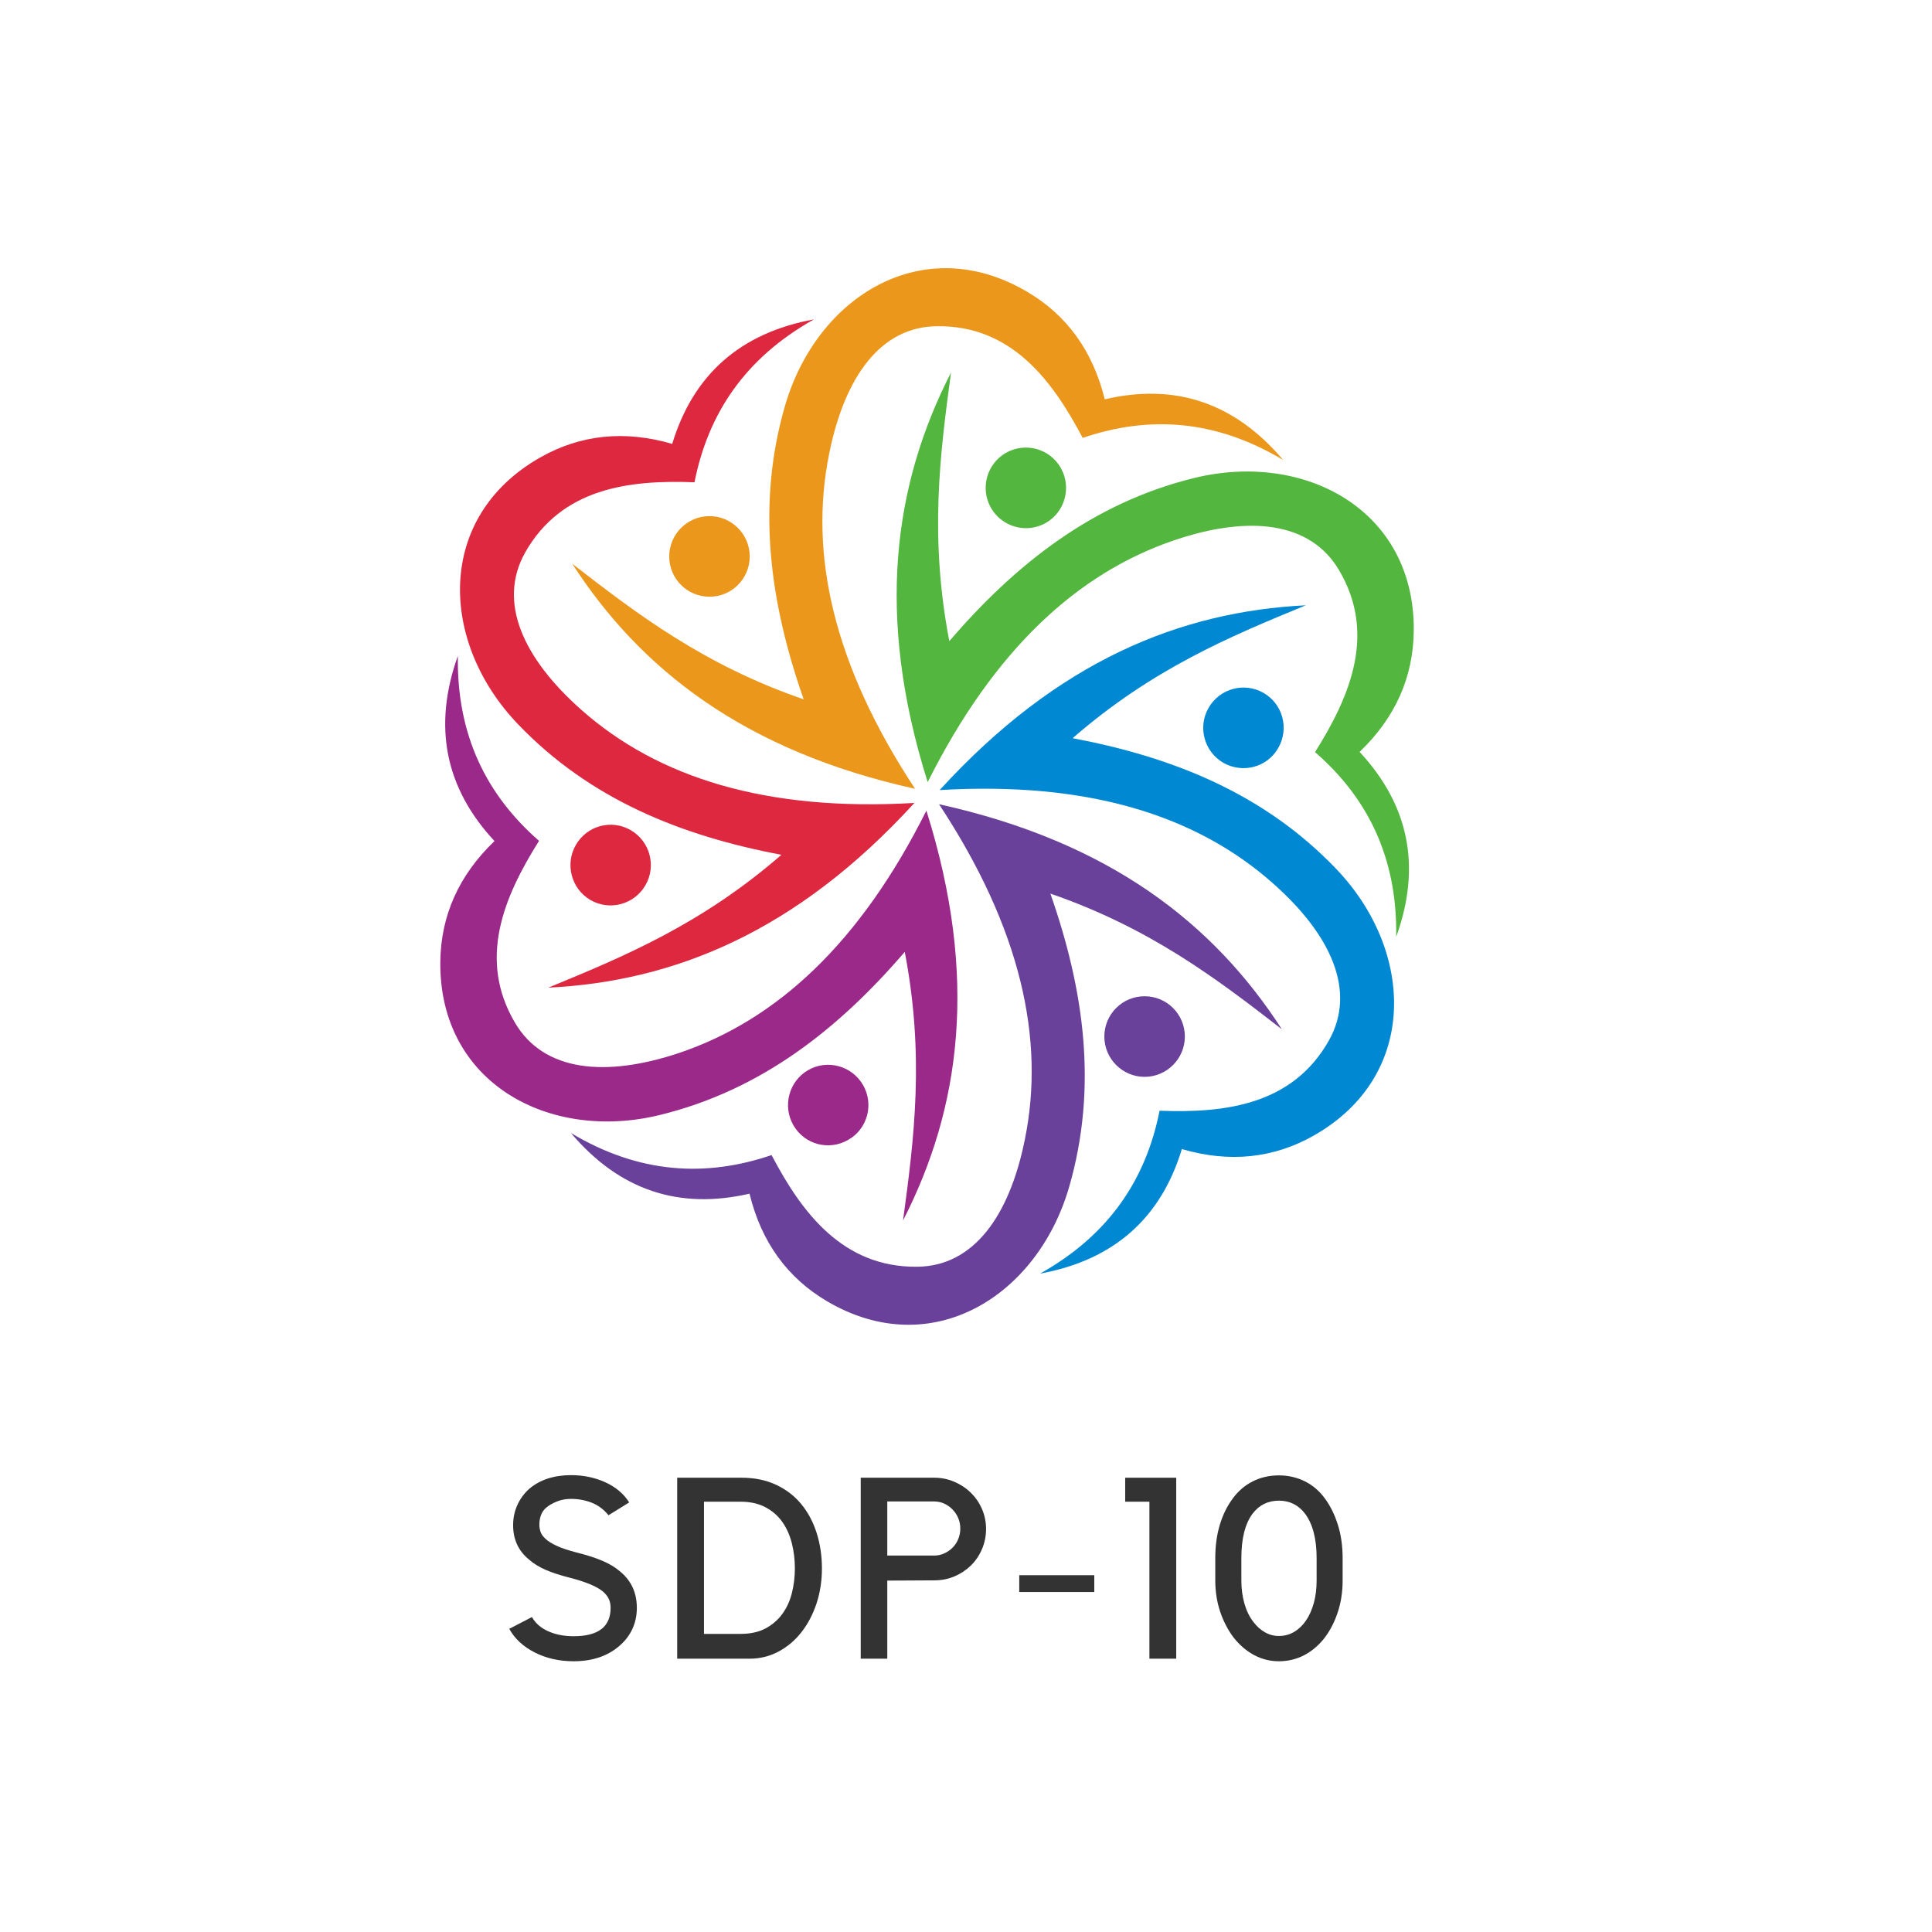 <svg xmlns="http://www.w3.org/2000/svg" xmlns:xlink="http://www.w3.org/1999/xlink" width="500" zoomAndPan="magnify" viewBox="0 0 375 375" height="500" preserveAspectRatio="xMidYMid meet" version="1.0"><defs><g/></defs><path fill="#eb971b" d="M 177.609 153.102 C 161.734 129.012 156.996 107.504 160.941 88.074 C 163.938 73.137 170.918 63.402 181.891 63.32 C 196.188 63.152 204.168 73.637 210.152 84.996 C 222.832 80.668 235.797 81.336 249.055 89.281 C 239.664 78.172 228.109 74.305 214.434 77.508 C 212.105 68.105 207.078 61.156 199.348 56.621 C 179.148 44.723 158.574 57.496 152.383 78.715 C 146.73 98.184 149.473 117.113 155.996 135.75 C 136.629 129.055 123.785 119.277 111.066 109.418 C 124.285 129.887 144.441 145.777 177.609 153.102 Z M 137.711 100.18 C 142.031 100.18 145.523 103.719 145.523 108.004 C 145.523 112.328 142.031 115.824 137.711 115.824 C 133.387 115.824 129.895 112.328 129.895 108.004 C 129.895 103.719 133.387 100.18 137.711 100.18 Z M 137.711 100.18 " fill-opacity="1" fill-rule="evenodd"/><path fill="#53b63e" d="M 180.062 151.812 C 192.988 126.016 209.199 111.207 227.984 104.84 C 242.406 99.973 254.336 101.223 259.906 110.664 C 267.18 122.98 262.105 135.086 255.25 145.984 C 265.391 154.805 271.25 166.371 271 181.848 C 275.949 168.16 273.453 156.223 263.895 145.945 C 270.879 139.246 274.328 131.383 274.41 122.398 C 274.617 98.973 253.254 87.535 231.809 92.773 C 212.148 97.602 197.145 109.457 184.262 124.438 C 180.395 104.301 182.43 88.281 184.594 72.305 C 173.496 93.98 169.836 119.402 180.062 151.812 Z M 205.871 90.777 C 208.035 94.523 206.746 99.309 203.047 101.469 C 199.305 103.633 194.527 102.344 192.363 98.602 C 190.203 94.855 191.492 90.07 195.234 87.906 C 198.973 85.785 203.711 87.035 205.871 90.777 Z M 205.871 90.777 " fill-opacity="1" fill-rule="evenodd"/><path fill="#0088d2" d="M 182.391 153.352 C 211.191 151.645 232.141 158.258 246.977 171.363 C 258.41 181.434 263.312 192.375 257.949 201.941 C 250.926 214.426 237.875 216.09 225.074 215.59 C 222.457 228.777 215.391 239.637 201.883 247.207 C 216.18 244.586 225.324 236.473 229.398 223.035 C 238.664 225.742 247.227 224.824 255 220.414 C 275.406 208.848 274.617 184.594 259.363 168.66 C 245.359 154.016 227.609 146.941 208.199 143.281 C 223.66 129.844 238.582 123.605 253.461 117.488 C 229.148 118.695 205.332 128.223 182.391 153.352 Z M 248.102 145.195 C 245.98 148.941 241.203 150.188 237.461 148.066 C 233.719 145.902 232.43 141.117 234.594 137.375 C 236.754 133.629 241.535 132.34 245.273 134.504 C 249.016 136.668 250.262 141.453 248.102 145.195 Z M 248.102 145.195 " fill-opacity="1" fill-rule="evenodd"/><path fill="#6a419a" d="M 182.266 156.098 C 198.141 180.184 202.879 201.695 198.934 221.121 C 195.938 236.059 188.957 245.793 177.984 245.875 C 163.688 246 155.707 235.559 149.762 224.199 C 137.043 228.527 124.078 227.863 110.816 219.914 C 120.211 231.023 131.766 234.852 145.48 231.691 C 147.77 241.094 152.84 248.039 160.527 252.574 C 180.727 264.473 201.301 251.699 207.492 230.484 C 213.145 211.012 210.402 192.082 203.879 173.445 C 223.246 180.145 236.09 189.918 248.809 199.781 C 235.59 179.312 215.434 163.418 182.266 156.098 Z M 222.164 209.016 C 217.844 209.016 214.352 205.48 214.352 201.195 C 214.352 196.867 217.844 193.371 222.164 193.371 C 226.488 193.371 229.98 196.867 229.98 201.195 C 229.98 205.48 226.488 209.016 222.164 209.016 Z M 222.164 209.016 " fill-opacity="1" fill-rule="evenodd"/><path fill="#9b2989" d="M 179.812 157.344 C 166.887 183.18 150.676 197.992 131.891 204.355 C 117.469 209.184 105.539 207.977 99.969 198.531 C 92.695 186.219 97.766 174.109 104.625 163.211 C 94.527 154.391 88.625 142.824 88.871 127.305 C 83.969 141.035 86.422 152.977 95.98 163.25 C 88.996 169.949 85.547 177.812 85.465 186.758 C 85.258 210.223 106.621 221.664 128.066 216.422 C 147.77 211.594 162.73 199.738 175.613 184.762 C 179.48 204.898 177.445 220.914 175.281 236.891 C 186.379 215.215 190.039 189.793 179.812 157.344 Z M 154.004 218.418 C 151.84 214.672 153.129 209.891 156.828 207.727 C 160.57 205.562 165.348 206.852 167.512 210.598 C 169.672 214.34 168.383 219.125 164.641 221.246 C 160.902 223.41 156.164 222.164 154.004 218.418 Z M 154.004 218.418 " fill-opacity="1" fill-rule="evenodd"/><path fill="#dd2840" d="M 177.484 155.848 C 148.684 157.551 127.734 150.938 112.895 137.832 C 101.465 127.723 96.562 116.82 101.922 107.254 C 108.988 94.773 122 93.109 134.801 93.609 C 137.418 80.418 144.484 69.562 157.992 61.988 C 143.695 64.609 134.551 72.723 130.477 86.16 C 121.211 83.457 112.648 84.371 104.875 88.781 C 84.469 100.348 85.258 124.602 100.512 140.535 C 114.516 155.18 132.266 162.254 151.676 165.914 C 136.215 179.352 121.293 185.594 106.414 191.707 C 130.727 190.504 154.543 180.977 177.484 155.848 Z M 111.773 164 C 113.934 160.258 118.672 158.965 122.414 161.129 C 126.156 163.293 127.445 168.078 125.281 171.82 C 123.121 175.566 118.34 176.855 114.602 174.691 C 110.902 172.531 109.613 167.746 111.773 164 Z M 111.773 164 " fill-opacity="1" fill-rule="evenodd"/><g fill="#333333" fill-opacity="1"><g transform="translate(97.408, 321.949)"><g><path d="M 26.203 -9.859 C 26.203 -8.367 25.906 -6.988 25.312 -5.719 C 24.719 -4.445 23.844 -3.332 22.688 -2.375 C 20.414 -0.457 17.492 0.5 13.922 0.5 C 11.148 0.5 8.641 -0.066 6.391 -1.203 C 4.141 -2.348 2.488 -3.879 1.438 -5.797 L 5.844 -8.078 C 6.508 -6.891 7.555 -5.973 8.984 -5.328 C 10.422 -4.68 12.066 -4.359 13.922 -4.359 C 18.711 -4.359 21.109 -6.191 21.109 -9.859 C 21.109 -10.555 20.984 -11.148 20.734 -11.641 C 20.484 -12.141 20.113 -12.602 19.625 -13.031 C 18.438 -14.02 16.305 -14.91 13.234 -15.703 C 11.379 -16.172 9.805 -16.68 8.516 -17.234 C 7.234 -17.797 6.16 -18.457 5.297 -19.219 C 3.223 -20.906 2.188 -23.133 2.188 -25.906 C 2.188 -27.301 2.457 -28.598 3 -29.797 C 3.539 -31.004 4.305 -32.055 5.297 -32.953 C 6.328 -33.836 7.523 -34.504 8.891 -34.953 C 10.266 -35.398 11.773 -35.625 13.422 -35.625 C 15.836 -35.625 18.062 -35.16 20.094 -34.234 C 22.125 -33.305 23.664 -32.004 24.719 -30.328 L 20.703 -27.844 C 19.754 -29 18.648 -29.816 17.391 -30.297 C 16.141 -30.773 14.816 -31.016 13.422 -31.016 C 12.43 -31.016 11.523 -30.848 10.703 -30.516 C 9.879 -30.191 9.188 -29.797 8.625 -29.328 C 8.156 -28.93 7.812 -28.441 7.594 -27.859 C 7.383 -27.285 7.281 -26.672 7.281 -26.016 C 7.281 -25.586 7.348 -25.148 7.484 -24.703 C 7.617 -24.254 7.93 -23.789 8.422 -23.312 C 8.922 -22.832 9.648 -22.367 10.609 -21.922 C 11.566 -21.473 12.867 -21.035 14.516 -20.609 C 16.492 -20.117 18.16 -19.582 19.516 -19 C 20.867 -18.426 22.008 -17.738 22.938 -16.938 C 25.113 -15.156 26.203 -12.797 26.203 -9.859 Z M 26.203 -9.859 "/></g></g></g><g fill="#333333" fill-opacity="1"><g transform="translate(128.473, 321.949)"><g><path d="M 2.969 0 L 2.969 -35.125 L 15.453 -35.125 C 18.004 -35.125 20.254 -34.66 22.203 -33.734 C 24.148 -32.816 25.773 -31.562 27.078 -29.969 C 28.379 -28.383 29.367 -26.52 30.047 -24.375 C 30.723 -22.227 31.062 -19.953 31.062 -17.547 C 31.062 -15.098 30.707 -12.805 30 -10.672 C 29.289 -8.547 28.305 -6.688 27.047 -5.094 C 25.797 -3.508 24.312 -2.266 22.594 -1.359 C 20.875 -0.453 19.023 0 17.047 0 Z M 15.266 -4.812 C 17.141 -4.812 18.738 -5.156 20.062 -5.844 C 21.383 -6.539 22.473 -7.469 23.328 -8.625 C 24.191 -9.781 24.82 -11.133 25.219 -12.688 C 25.613 -14.238 25.812 -15.859 25.812 -17.547 C 25.812 -19.223 25.613 -20.848 25.219 -22.422 C 24.82 -23.992 24.203 -25.375 23.359 -26.562 C 22.516 -27.75 21.422 -28.695 20.078 -29.406 C 18.742 -30.113 17.141 -30.469 15.266 -30.469 L 8.172 -30.469 L 8.172 -4.812 Z M 15.266 -4.812 "/></g></g></g><g fill="#333333" fill-opacity="1"><g transform="translate(164.393, 321.949)"><g><path d="M 16.938 -35.125 C 18.332 -35.125 19.641 -34.859 20.859 -34.328 C 22.078 -33.805 23.141 -33.098 24.047 -32.203 C 24.961 -31.316 25.68 -30.27 26.203 -29.062 C 26.734 -27.852 27 -26.555 27 -25.172 C 27 -23.785 26.734 -22.477 26.203 -21.25 C 25.68 -20.031 24.961 -18.973 24.047 -18.078 C 23.141 -17.191 22.078 -16.488 20.859 -15.969 C 19.641 -15.457 18.332 -15.203 16.938 -15.203 L 7.828 -15.156 L 7.828 0 L 2.672 0 L 2.672 -35.125 Z M 16.938 -20.016 C 17.633 -20.016 18.285 -20.156 18.891 -20.438 C 19.504 -20.719 20.039 -21.086 20.5 -21.547 C 20.969 -22.016 21.332 -22.566 21.594 -23.203 C 21.863 -23.848 22 -24.535 22 -25.266 C 22 -25.992 21.863 -26.672 21.594 -27.297 C 21.332 -27.922 20.969 -28.473 20.5 -28.953 C 20.039 -29.43 19.504 -29.812 18.891 -30.094 C 18.285 -30.375 17.633 -30.516 16.938 -30.516 L 7.828 -30.516 L 7.828 -20.016 Z M 16.938 -20.016 "/></g></g></g><g fill="#333333" fill-opacity="1"><g transform="translate(195.556, 321.949)"><g><path d="M 2.281 -16.203 L 16.844 -16.203 L 16.844 -12.938 L 2.281 -12.938 Z M 2.281 -16.203 "/></g></g></g><g fill="#333333" fill-opacity="1"><g transform="translate(216.96, 321.949)"><g><path d="M 6.141 -30.469 L 1.438 -30.469 L 1.438 -35.125 L 11.344 -35.125 L 11.344 0 L 6.141 0 Z M 6.141 -30.469 "/></g></g></g><g fill="#333333" fill-opacity="1"><g transform="translate(234.103, 321.949)"><g><path d="M 14.125 0.5 C 12.406 0.5 10.789 0.094 9.281 -0.719 C 7.781 -1.531 6.453 -2.676 5.297 -4.156 C 4.211 -5.613 3.352 -7.281 2.719 -9.156 C 2.094 -11.039 1.781 -13.055 1.781 -15.203 L 1.781 -19.516 C 1.781 -21.898 2.078 -24.066 2.672 -26.016 C 3.266 -27.961 4.094 -29.645 5.156 -31.062 C 6.207 -32.52 7.5 -33.633 9.031 -34.406 C 10.57 -35.188 12.27 -35.578 14.125 -35.578 C 15.938 -35.578 17.609 -35.195 19.141 -34.438 C 20.68 -33.676 21.984 -32.566 23.047 -31.109 C 24.098 -29.691 24.938 -28 25.562 -26.031 C 26.188 -24.07 26.5 -21.898 26.5 -19.516 L 26.5 -15.203 C 26.5 -12.93 26.176 -10.844 25.531 -8.938 C 24.895 -7.039 24.031 -5.383 22.938 -3.969 C 21.812 -2.539 20.5 -1.438 19 -0.656 C 17.5 0.113 15.875 0.5 14.125 0.5 Z M 6.844 -15.203 C 6.844 -13.586 7.039 -12.086 7.438 -10.703 C 7.832 -9.316 8.41 -8.129 9.172 -7.141 C 9.828 -6.273 10.578 -5.602 11.422 -5.125 C 12.266 -4.645 13.164 -4.406 14.125 -4.406 C 15.207 -4.406 16.195 -4.672 17.094 -5.203 C 17.988 -5.734 18.754 -6.469 19.391 -7.406 C 20.035 -8.344 20.539 -9.473 20.906 -10.797 C 21.27 -12.117 21.453 -13.586 21.453 -15.203 L 21.453 -19.516 C 21.453 -23.285 20.691 -26.176 19.172 -28.188 C 17.891 -29.844 16.207 -30.672 14.125 -30.672 C 12.008 -30.672 10.305 -29.828 9.016 -28.141 C 7.566 -26.191 6.844 -23.316 6.844 -19.516 Z M 6.844 -15.203 "/></g></g></g></svg>